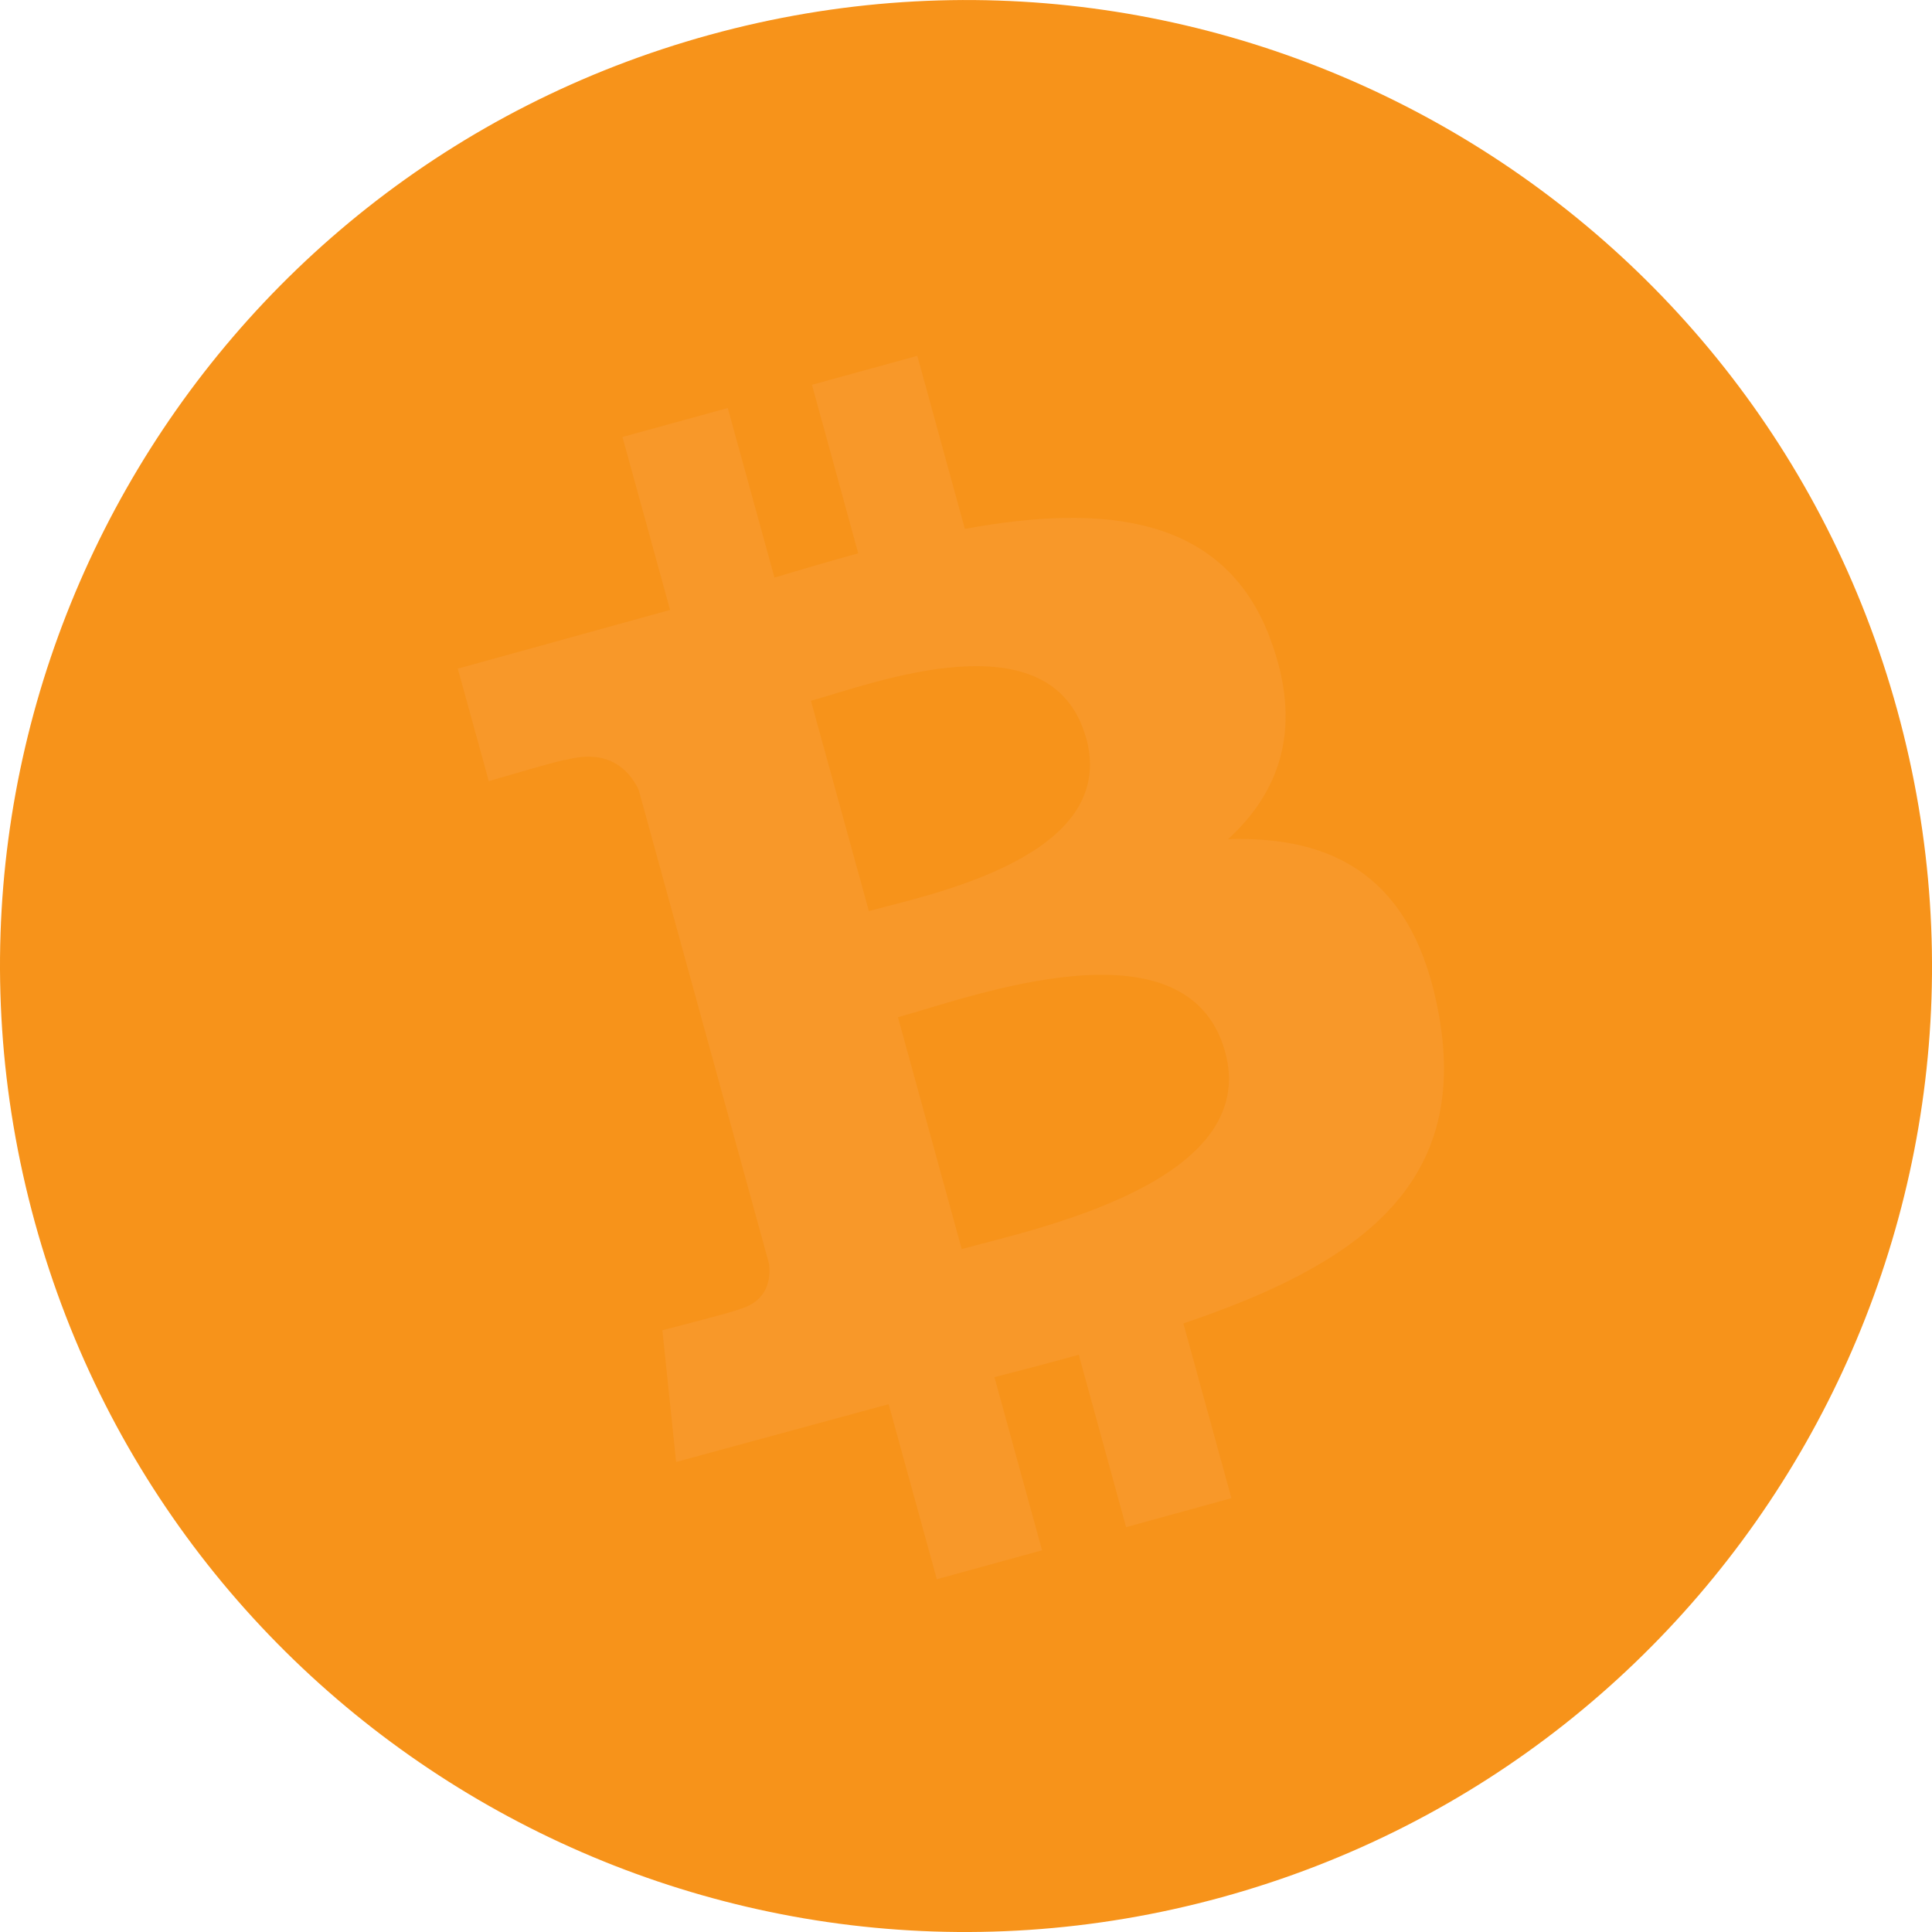 <svg xmlns="http://www.w3.org/2000/svg" viewBox="0 0 1999.94 1999.9" width="2000" height="2000"><path d="M1964,735c146.48,532.25-166.47,1082.59-699,1229S182.44,1797.56,36.12,1265.16,202.44,182.43,734.83,36.12,1817.58,202.48,1964,735Z" transform="translate(-0.1 -0.1)" style="fill:#f7931a"/><path d="M1314.38,659.49c-48-125.71-171.35-138.34-315.5-111.94L949.67,368.41l-109.06,30,47.9,174.44c-28.64,7.88-57.79,16.47-86.72,25.09L753.46,422.44l-109,30,49.3,179L474,692.24,506.1,808.7s80.1-23.68,79.17-21.83c44.17-12.13,65.62,9.53,75.87,30.52l135,490.7c1.88,14.43-.2,38.83-31.06,47.32,1.74.85-79.31,21.7-79.31,21.7L700,1513.46l220-59.8,49.88,181.18,108.92-29.95-49.29-179.27c30.13-7.64,59.07-15.33,87.3-23.13l49,178.45,109-30-49.71-180.87c180.43-61,296-142.44,264.62-318.83-25.26-142.14-107.44-186.07-218.4-182.45,54.33-49.64,78.26-117.21,43-209.18m-46,429.31c37.22,135.41-198.76,183.77-272.68,204.16l-66-240c73.92-20.32,299.79-105.3,338.7,35.85m-143.8-324.71c33.87,123.23-163.44,162-225,179l-60-217.72c61.62-16.93,249.61-89.7,284.93,38.79" transform="translate(-0.1 -0.1)" style="fill:#f89829"/></svg>